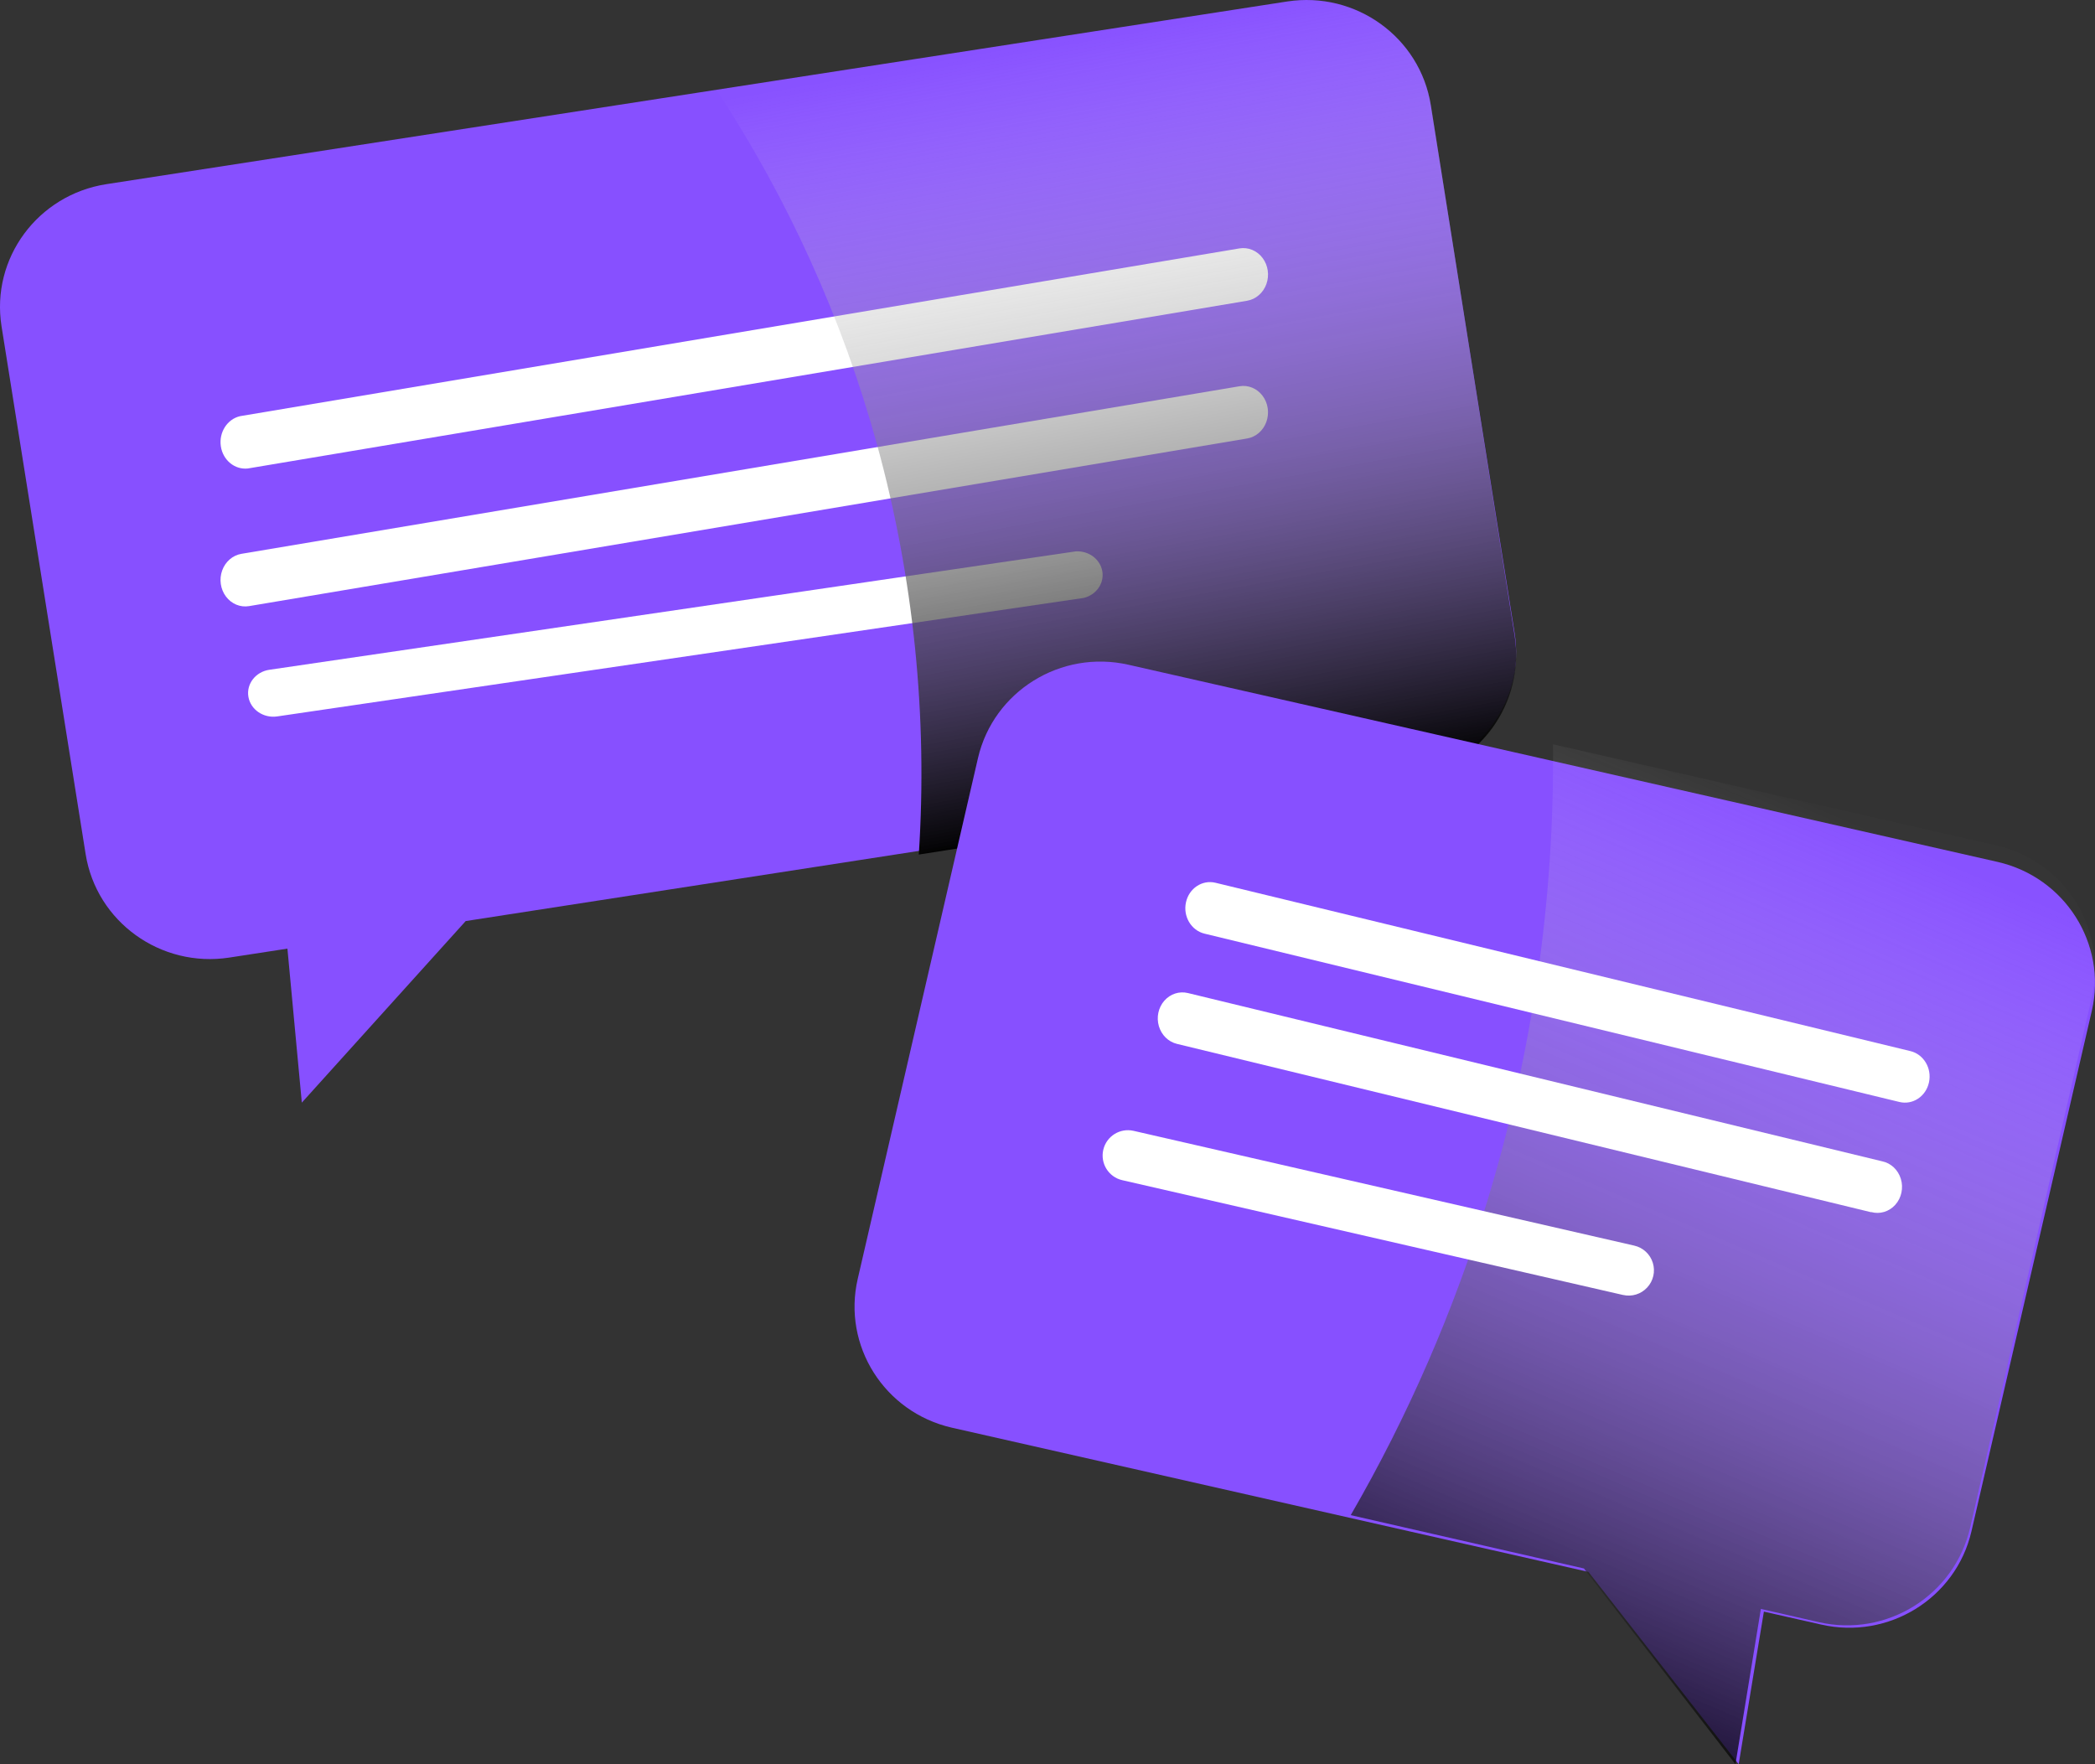 <svg width="76" height="64" viewBox="0 0 76 64" fill="none" xmlns="http://www.w3.org/2000/svg">
<rect x="0" y="0" width="76" height="64" fill="#333333" stroke="none"/>
<path fill-rule="evenodd" clip-rule="evenodd" d="M51.903 3.809L54.945 22.963C55.132 24.144 54.836 25.35 54.122 26.316C53.408 27.281 52.335 27.927 51.138 28.111L16.894 33.413L10.949 40L10.427 34.413L8.316 34.738C5.829 35.119 3.499 33.44 3.107 30.986L0.055 11.832C-0.334 9.373 1.369 7.067 3.86 6.681L46.694 0.054C49.182 -0.327 51.512 1.353 51.903 3.809Z" fill="#8750FF"/>
<path fill-rule="evenodd" clip-rule="evenodd" d="M45.241 10.91L8.99 16.995C8.515 17.047 8.085 16.692 8.011 16.187C7.937 15.683 8.244 15.204 8.71 15.097L44.965 9.011C45.282 8.959 45.601 9.091 45.802 9.358C46.003 9.625 46.055 9.987 45.94 10.307C45.824 10.627 45.558 10.857 45.241 10.91Z" fill="white"/>
<path fill-rule="evenodd" clip-rule="evenodd" d="M45.245 15.906L9.034 21.988C8.717 22.041 8.399 21.909 8.198 21.642C7.997 21.375 7.945 21.013 8.06 20.694C8.176 20.373 8.442 20.144 8.758 20.091L44.966 14.012C45.282 13.958 45.6 14.09 45.801 14.356C46.002 14.622 46.055 14.983 45.94 15.303C45.826 15.623 45.56 15.852 45.245 15.906Z" fill="white"/>
<path fill-rule="evenodd" clip-rule="evenodd" d="M39.314 21.691L10.058 25.989C9.559 26.063 9.09 25.744 9.011 25.276C8.933 24.809 9.273 24.37 9.773 24.297L39.029 20.002C39.5 19.976 39.915 20.289 39.989 20.726C40.062 21.162 39.77 21.58 39.314 21.691Z" fill="white"/>
<g style="mix-blend-mode:soft-light">
<path fill-rule="evenodd" clip-rule="evenodd" d="M51.911 3.825L54.945 23.058C55.132 24.244 54.837 25.454 54.125 26.424C53.413 27.394 52.342 28.042 51.148 28.227L33.331 31C33.658 25.991 33.145 20.962 31.814 16.12C30.557 11.565 28.596 7.231 26 3.273L46.708 0.054C49.193 -0.328 51.52 1.359 51.911 3.825Z" fill="url(#paint0_linear)"/>
</g>
<path fill-rule="evenodd" clip-rule="evenodd" d="M35.478 27.5L31.116 46.393C30.556 48.814 32.08 51.228 34.524 51.79L57.624 57.023L63.074 64L63.988 58.464L66.064 58.933C68.51 59.492 70.951 57.981 71.516 55.56L75.885 36.667C76.444 34.24 74.912 31.823 72.461 31.266L40.934 24.114C38.483 23.56 36.042 25.075 35.478 27.5Z" fill="#8750FF"/>
<g style="mix-blend-mode:soft-light">
<path fill-rule="evenodd" clip-rule="evenodd" d="M75.88 36.195L71.473 55.41C70.903 57.875 68.441 59.412 65.973 58.844L63.879 58.366L62.957 64L57.46 56.899L49 54.964C51.086 51.359 52.751 47.527 53.963 43.543C55.593 38.181 56.394 32.603 56.338 27L72.427 30.677C73.619 30.949 74.653 31.684 75.301 32.72C75.949 33.755 76.157 35.006 75.88 36.195Z" fill="url(#paint1_linear)"/>
</g>
<path fill-rule="evenodd" clip-rule="evenodd" d="M68.905 39.976L43.694 33.869C43.213 33.752 42.912 33.244 43.023 32.735C43.133 32.225 43.613 31.907 44.095 32.024L69.306 38.131C69.787 38.248 70.088 38.756 69.977 39.265C69.867 39.775 69.387 40.093 68.905 39.976Z" fill="white"/>
<path fill-rule="evenodd" clip-rule="evenodd" d="M67.877 43.975L42.694 37.868C42.383 37.792 42.134 37.547 42.04 37.224C41.946 36.902 42.021 36.55 42.238 36.303C42.455 36.055 42.781 35.949 43.092 36.024L68.277 42.128C68.597 42.193 68.858 42.438 68.957 42.767C69.057 43.096 68.979 43.456 68.755 43.706C68.53 43.956 68.195 44.057 67.88 43.969L67.877 43.975Z" fill="white"/>
<path fill-rule="evenodd" clip-rule="evenodd" d="M58.877 46.977L40.712 42.813C40.218 42.7 39.91 42.207 40.023 41.713C40.137 41.218 40.629 40.91 41.122 41.023L59.287 45.187C59.606 45.26 59.863 45.498 59.959 45.811C60.056 46.125 59.978 46.466 59.755 46.706C59.533 46.947 59.199 47.05 58.88 46.977H58.877Z" fill="white"/>
<defs>
<linearGradient id="paint0_linear" x1="56.237" y1="27.11" x2="51.175" y2="-0.954" gradientUnits="userSpaceOnUse">
<stop/>
<stop offset="1" stop-color="white" stop-opacity="0.01"/>
</linearGradient>
<linearGradient id="paint1_linear" x1="70.758" y1="68.285" x2="84.209" y2="37.026" gradientUnits="userSpaceOnUse">
<stop stop-opacity="0.8"/>
<stop offset="1" stop-color="white" stop-opacity="0.01"/>
</linearGradient>
</defs>
</svg>
